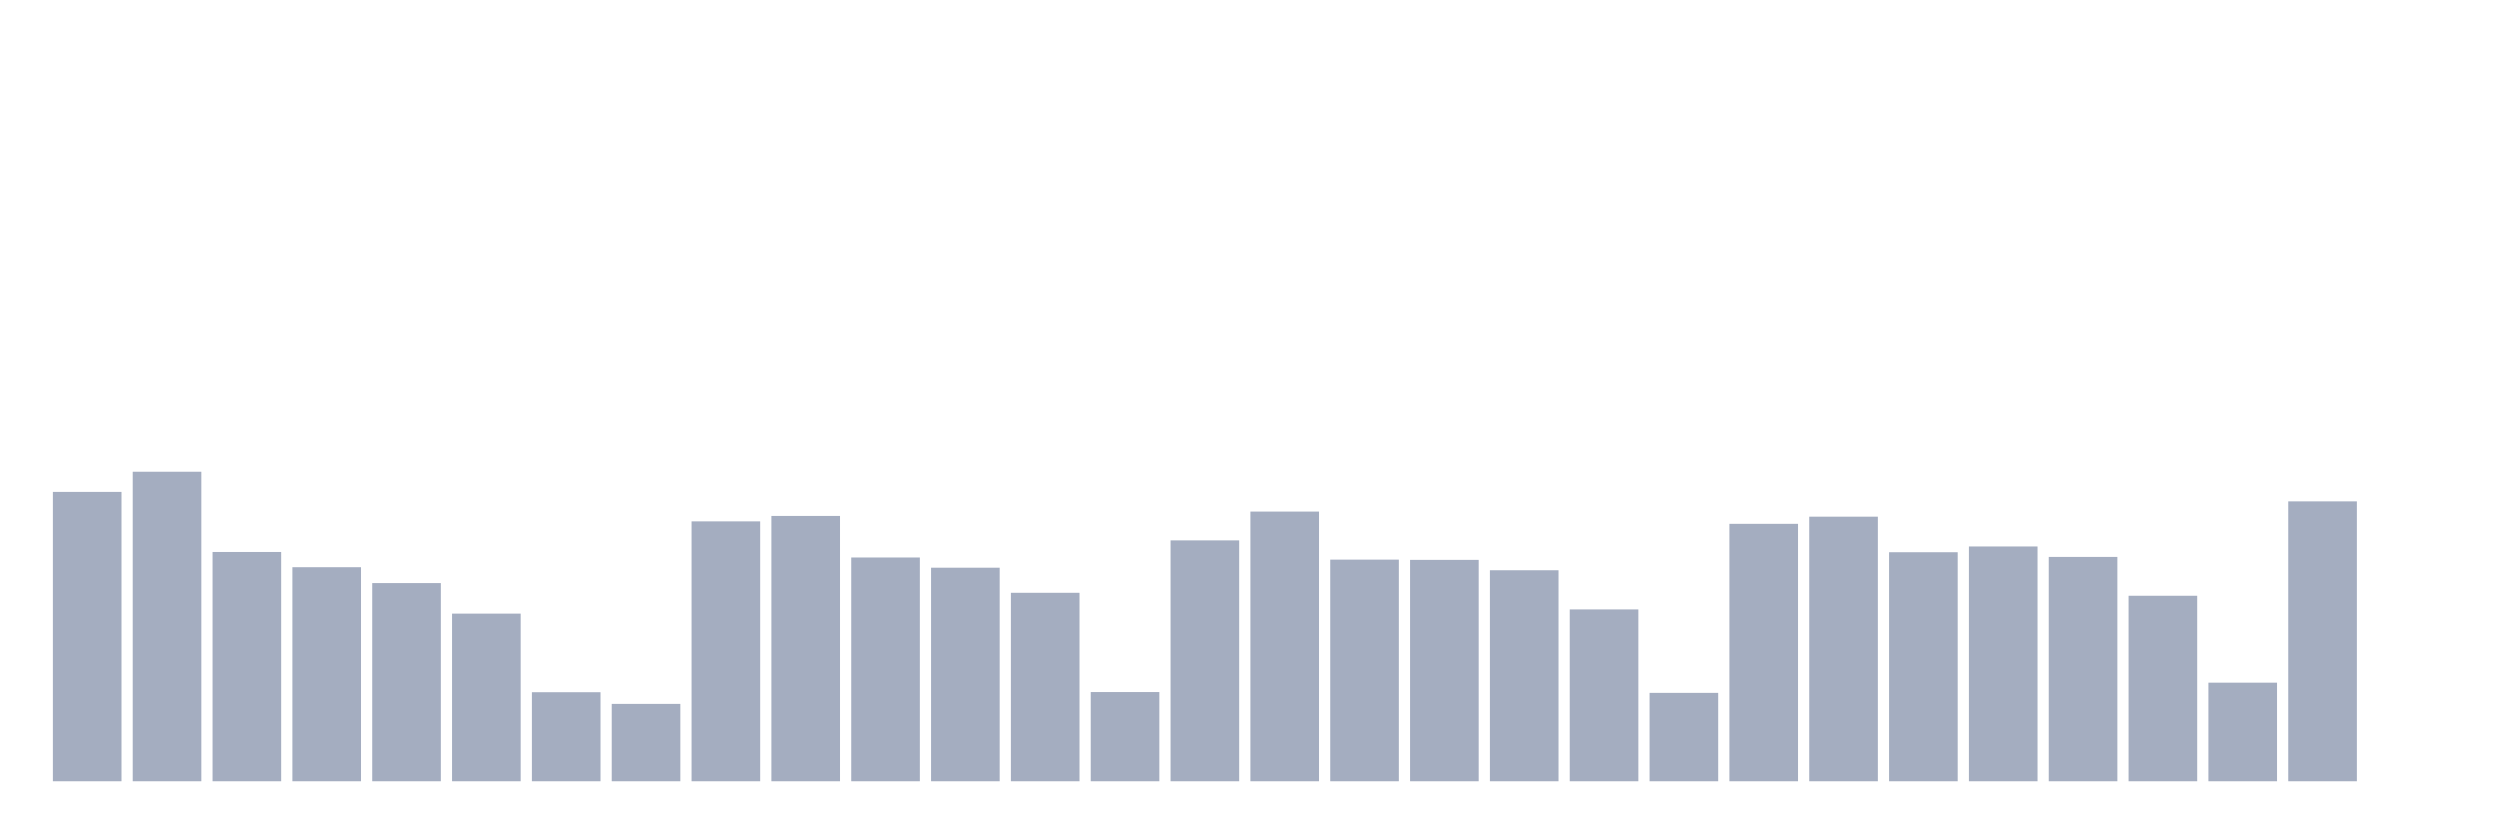 <svg xmlns="http://www.w3.org/2000/svg" viewBox="0 0 480 160"><g transform="translate(10,10)"><rect class="bar" x="0.153" width="13.175" y="84.445" height="55.555" fill="rgb(164,173,192)"></rect><rect class="bar" x="15.482" width="13.175" y="80.574" height="59.426" fill="rgb(164,173,192)"></rect><rect class="bar" x="30.81" width="13.175" y="95.98" height="44.02" fill="rgb(164,173,192)"></rect><rect class="bar" x="46.138" width="13.175" y="98.903" height="41.097" fill="rgb(164,173,192)"></rect><rect class="bar" x="61.466" width="13.175" y="101.952" height="38.048" fill="rgb(164,173,192)"></rect><rect class="bar" x="76.794" width="13.175" y="107.814" height="32.186" fill="rgb(164,173,192)"></rect><rect class="bar" x="92.123" width="13.175" y="122.904" height="17.096" fill="rgb(164,173,192)"></rect><rect class="bar" x="107.451" width="13.175" y="125.147" height="14.853" fill="rgb(164,173,192)"></rect><rect class="bar" x="122.779" width="13.175" y="90.102" height="49.898" fill="rgb(164,173,192)"></rect><rect class="bar" x="138.107" width="13.175" y="89.059" height="50.941" fill="rgb(164,173,192)"></rect><rect class="bar" x="153.436" width="13.175" y="97.038" height="42.962" fill="rgb(164,173,192)"></rect><rect class="bar" x="168.764" width="13.175" y="98.998" height="41.002" fill="rgb(164,173,192)"></rect><rect class="bar" x="184.092" width="13.175" y="103.817" height="36.183" fill="rgb(164,173,192)"></rect><rect class="bar" x="199.42" width="13.175" y="122.872" height="17.128" fill="rgb(164,173,192)"></rect><rect class="bar" x="214.748" width="13.175" y="93.752" height="46.248" fill="rgb(164,173,192)"></rect><rect class="bar" x="230.077" width="13.175" y="88.222" height="51.778" fill="rgb(164,173,192)"></rect><rect class="bar" x="245.405" width="13.175" y="97.449" height="42.551" fill="rgb(164,173,192)"></rect><rect class="bar" x="260.733" width="13.175" y="97.497" height="42.503" fill="rgb(164,173,192)"></rect><rect class="bar" x="276.061" width="13.175" y="99.487" height="40.513" fill="rgb(164,173,192)"></rect><rect class="bar" x="291.39" width="13.175" y="107.008" height="32.992" fill="rgb(164,173,192)"></rect><rect class="bar" x="306.718" width="13.175" y="123.03" height="16.97" fill="rgb(164,173,192)"></rect><rect class="bar" x="322.046" width="13.175" y="90.576" height="49.424" fill="rgb(164,173,192)"></rect><rect class="bar" x="337.374" width="13.175" y="89.201" height="50.799" fill="rgb(164,173,192)"></rect><rect class="bar" x="352.702" width="13.175" y="96.027" height="43.973" fill="rgb(164,173,192)"></rect><rect class="bar" x="368.031" width="13.175" y="94.921" height="45.079" fill="rgb(164,173,192)"></rect><rect class="bar" x="383.359" width="13.175" y="96.928" height="43.072" fill="rgb(164,173,192)"></rect><rect class="bar" x="398.687" width="13.175" y="104.386" height="35.614" fill="rgb(164,173,192)"></rect><rect class="bar" x="414.015" width="13.175" y="121.071" height="18.929" fill="rgb(164,173,192)"></rect><rect class="bar" x="429.344" width="13.175" y="86.262" height="53.738" fill="rgb(164,173,192)"></rect><rect class="bar" x="444.672" width="13.175" y="140" height="0" fill="rgb(164,173,192)"></rect></g></svg>